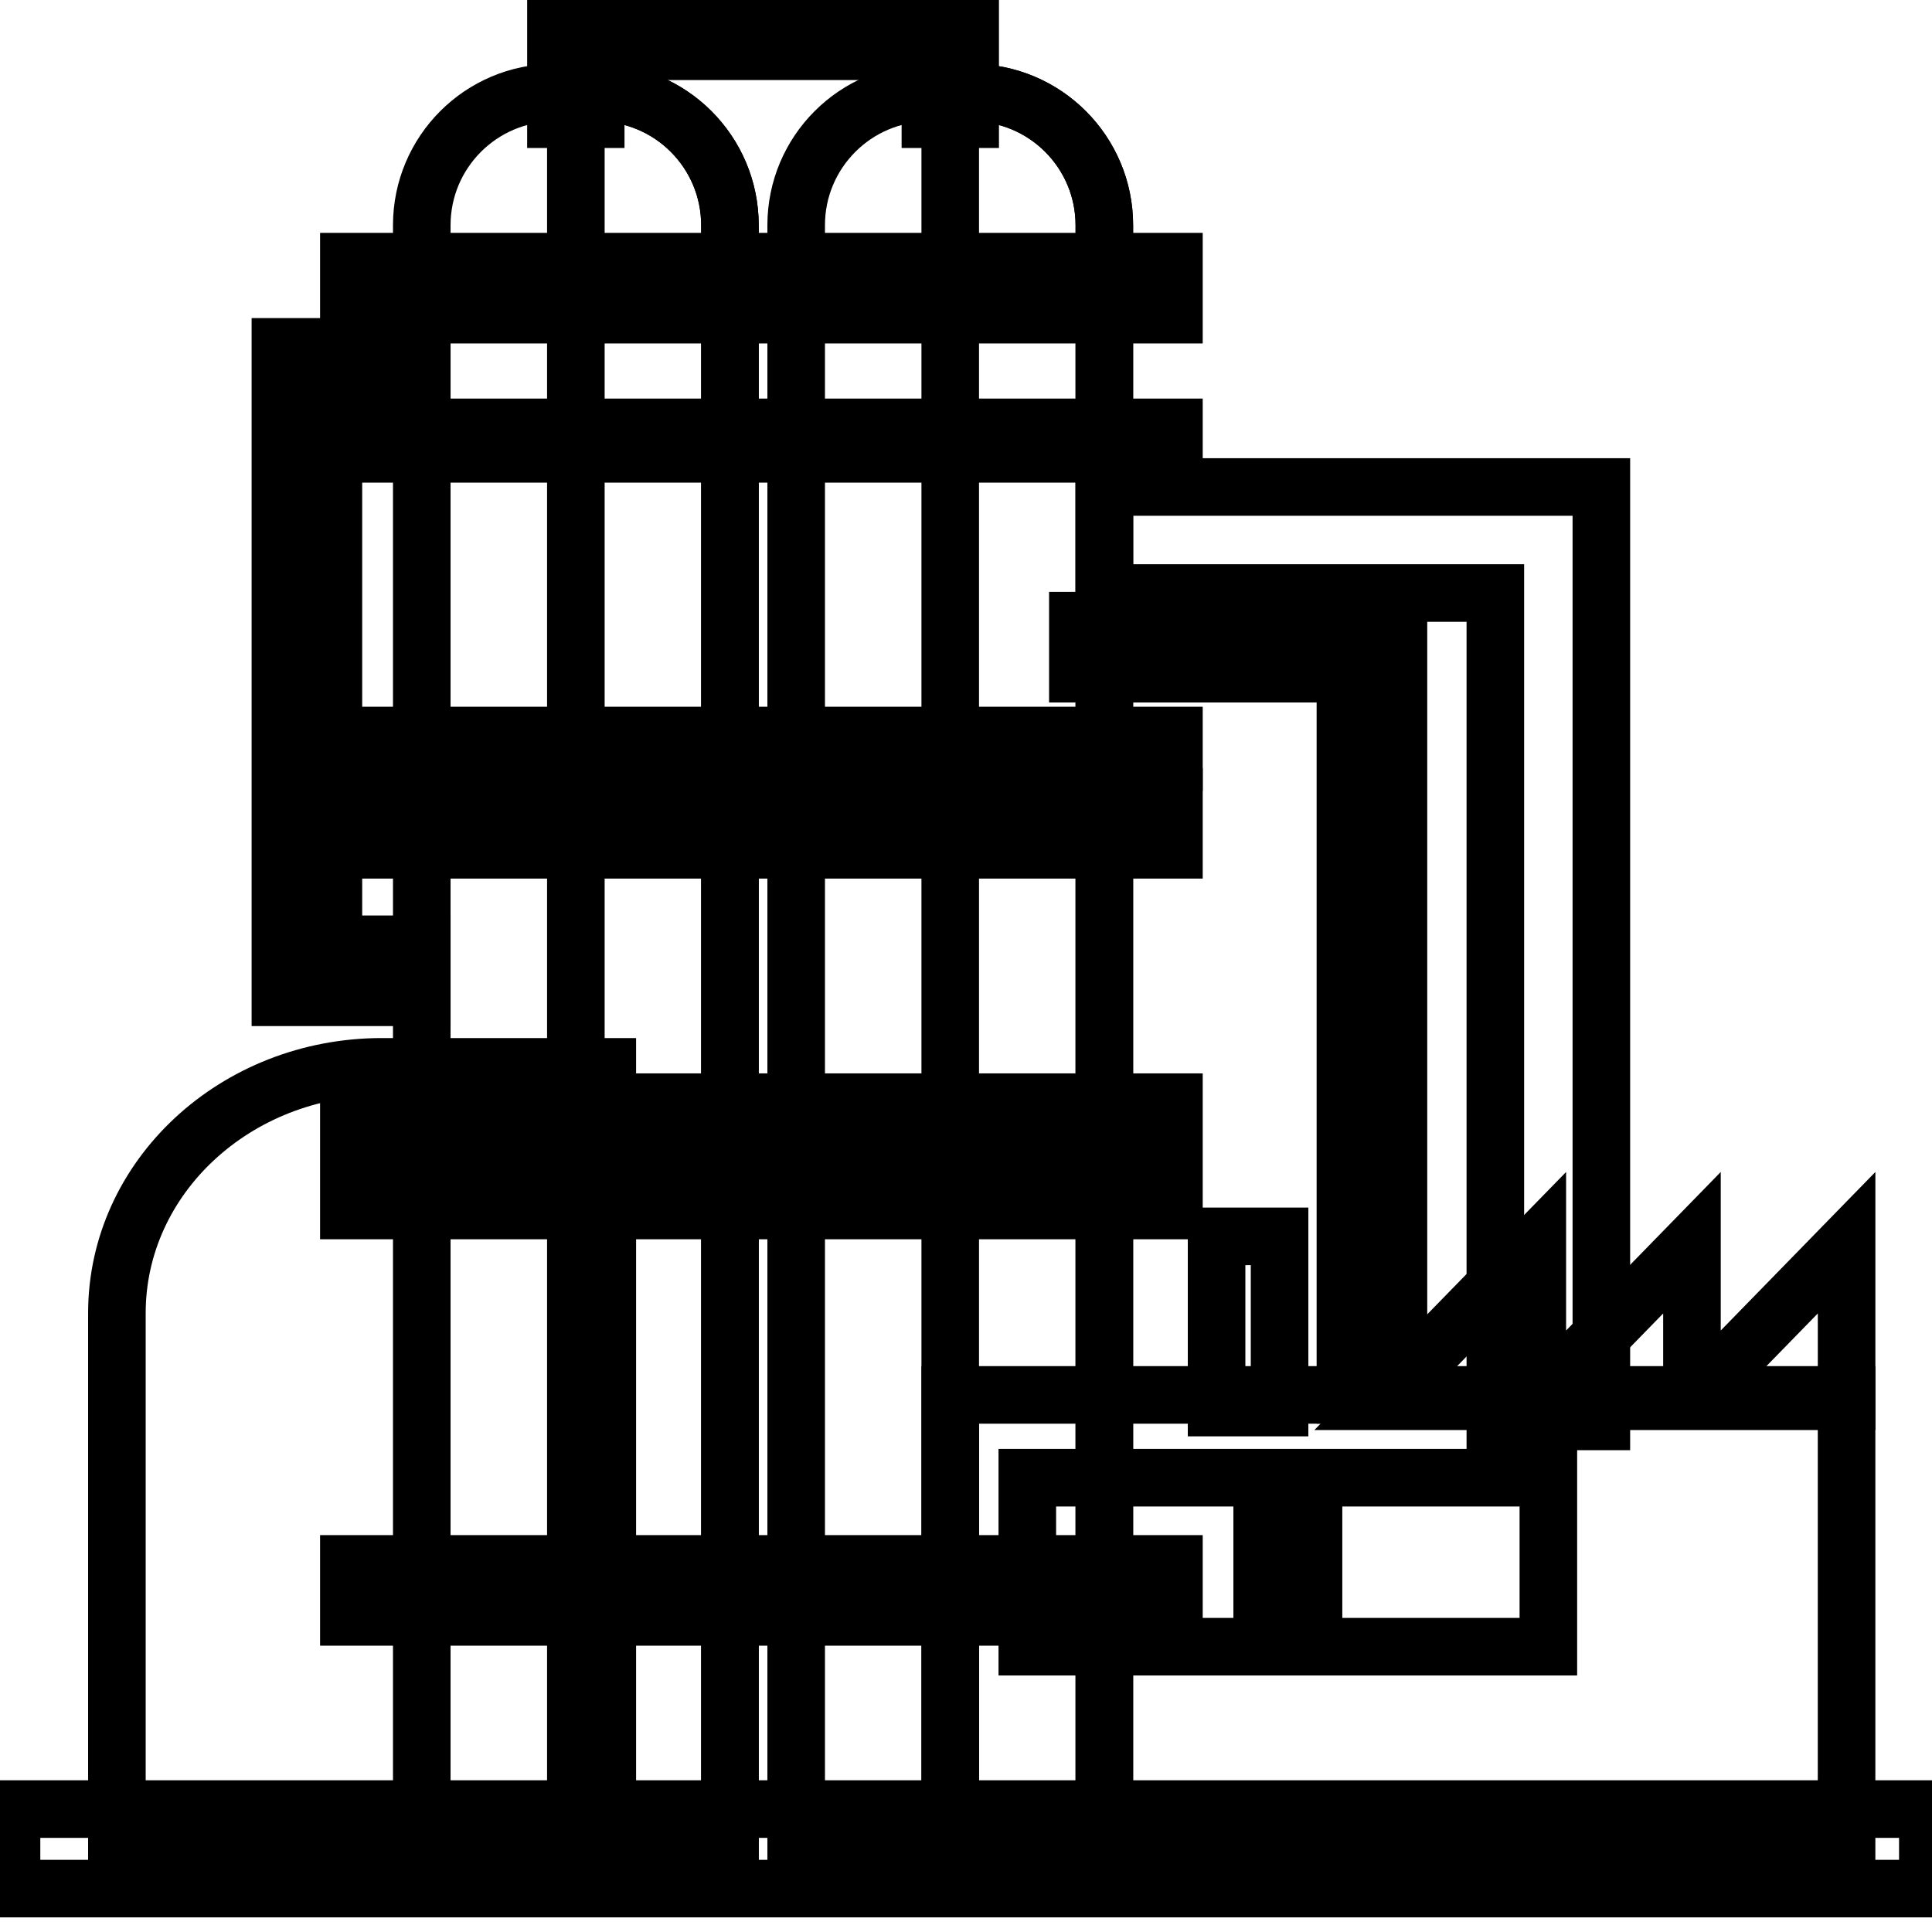 <svg data-v-9833e8b2="" version="1.1" xmlns="http://www.w3.org/2000/svg" xmlns:xlink="http://www.w3.org/1999/xlink" width="25" height="25"><g data-v-9833e8b2=""><path data-v-9833e8b2="" transform="scale(0.149)" fill="none" stroke="currentColor" paint-order="fill stroke markers" d="m84.254,10.352l-3.453,0l0,-5.9l-29.066,0l0,5.9l-3.453,0l0,-9.352l35.973,0l0,9.352z" stroke-width="5" stroke-miterlimit="10" stroke-dasharray=""></path><path data-v-9833e8b2="" transform="scale(0.149)" fill="none" stroke="currentColor" paint-order="fill stroke markers" d="m52.744,160.561l-42.592,0l0,-46.524c0,-11.811 10.307,-21.387 23.022,-21.387l19.568,0l0,67.91l0.002,0z" stroke-width="5" stroke-miterlimit="10" stroke-dasharray=""></path><path data-v-9833e8b2="" transform="scale(0.149)" fill="none" stroke="currentColor" paint-order="fill stroke markers" d="m63.391,160.561l-26.762,0l0,-141.002c0,-6.357 5.154,-11.512 11.512,-11.512l3.74,0c6.357,0 11.512,5.154 11.512,11.512l0,141.002l-0.002,0z" stroke-width="5" stroke-miterlimit="10" stroke-dasharray=""></path><path data-v-9833e8b2="" transform="scale(0.149)" fill="none" stroke="currentColor" paint-order="fill stroke markers" d="m63.391,160.561l0,-141c0,-6.359 -5.154,-11.514 -11.512,-11.514l-1.869,0l0,152.514l13.381,0z" stroke-width="5" stroke-miterlimit="10" stroke-dasharray=""></path><path data-v-9833e8b2="" transform="scale(0.149)" fill="none" stroke="currentColor" paint-order="fill stroke markers" d="m95.906,160.561l-26.762,0l0,-141.002c0,-6.357 5.154,-11.512 11.512,-11.512l3.74,0c6.357,0 11.512,5.154 11.512,11.512l0,141.002l-0.002,0z" stroke-width="5" stroke-miterlimit="10" stroke-dasharray=""></path><path data-v-9833e8b2="" transform="scale(0.149)" fill="none" stroke="currentColor" paint-order="fill stroke markers" d="m121.448,121.141l-4.605,0l0,-62.635l-23.236,0l0,-4.605l27.842,0l0,67.24z" stroke-width="5" stroke-miterlimit="10" stroke-dasharray=""></path><path data-v-9833e8b2="" transform="scale(0.149)" fill="none" stroke="currentColor" paint-order="fill stroke markers" d="m95.906,160.561l0,-141c0,-6.359 -5.154,-11.514 -11.512,-11.514l-1.871,0l0,152.514l13.383,0z" stroke-width="5" stroke-miterlimit="10" stroke-dasharray=""></path><path data-v-9833e8b2="" transform="scale(0.149)" fill="none" stroke="currentColor" paint-order="fill stroke markers" d="m30.297,22.723l71.653,0l0,4.605l-71.653,0l0,-4.605zm0,14.391l71.653,0l0,2.301l-71.653,0l0,-2.301zm0,26.764l71.653,0l0,2.301l-71.653,0l0,-2.301zm0,71.94l71.653,0l0,4.602l-71.653,0l0,-4.602z" stroke-width="5" stroke-miterlimit="10" stroke-dasharray=""></path><path data-v-9833e8b2="" transform="scale(0.149)" fill="none" stroke="currentColor" paint-order="fill stroke markers" d="m139.071,123.442l-9.207,0l0,-71.94l-33.957,0l0,-9.209l43.164,0l0,81.149z" stroke-width="5" stroke-miterlimit="10" stroke-dasharray=""></path><path data-v-9833e8b2="" transform="scale(0.149)" fill="none" stroke="currentColor" paint-order="fill stroke markers" d="m82.526,121.141l77.84,0l0,39.422l-77.84,0l0,-39.422zm-45.897,-34.531l-12.277,0l0,-56.486l12.277,0l0,4.605l-7.674,0l0,47.276l7.674,0l0,4.605z" stroke-width="5" stroke-miterlimit="10" stroke-dasharray=""></path><path data-v-9833e8b2="" transform="scale(0.149)" fill="none" stroke="currentColor" paint-order="fill stroke markers" d="m30.297,69.199l71.653,0l0,4.602l-71.653,0l0,-4.602zm0,26.52l71.653,0l0,2.301l-71.653,0l0,-2.301zm0,7.1l71.653,0l0,2.305l-71.653,0l0,-2.305z" stroke-width="5" stroke-miterlimit="10" stroke-dasharray=""></path><path data-v-9833e8b2="" transform="scale(0.149)" fill="none" stroke="currentColor" paint-order="fill stroke markers" d="m105.655,107.373l5.469,0l0,14.867l-5.469,0l0,-14.867z" stroke-width="5" stroke-miterlimit="10" stroke-dasharray=""></path><path data-v-9833e8b2="" transform="scale(0.149)" fill="none" stroke="currentColor" paint-order="fill stroke markers" d="m89.217,128.332l20.397,0l0,14.676l-20.397,0l0,-14.676zm24.856,0l20.395,0l0,14.676l-20.395,0l0,-14.676z" stroke-width="5" stroke-miterlimit="10" stroke-dasharray=""></path><path data-v-9833e8b2="" transform="scale(0.149)" fill="none" stroke="currentColor" paint-order="fill stroke markers" d="m160.368,121.692l0,-13.768l-13.43,13.768l13.43,0zm-13.43,0l0,-13.768l-13.43,13.768l13.43,0zm-13.43,0l0,-13.768l-13.43,13.768l13.43,0zm-132.508,35.418l166.424,0l0,6.906l-166.424,0l0,-6.906z" stroke-width="5" stroke-miterlimit="10" stroke-dasharray=""></path></g></svg>